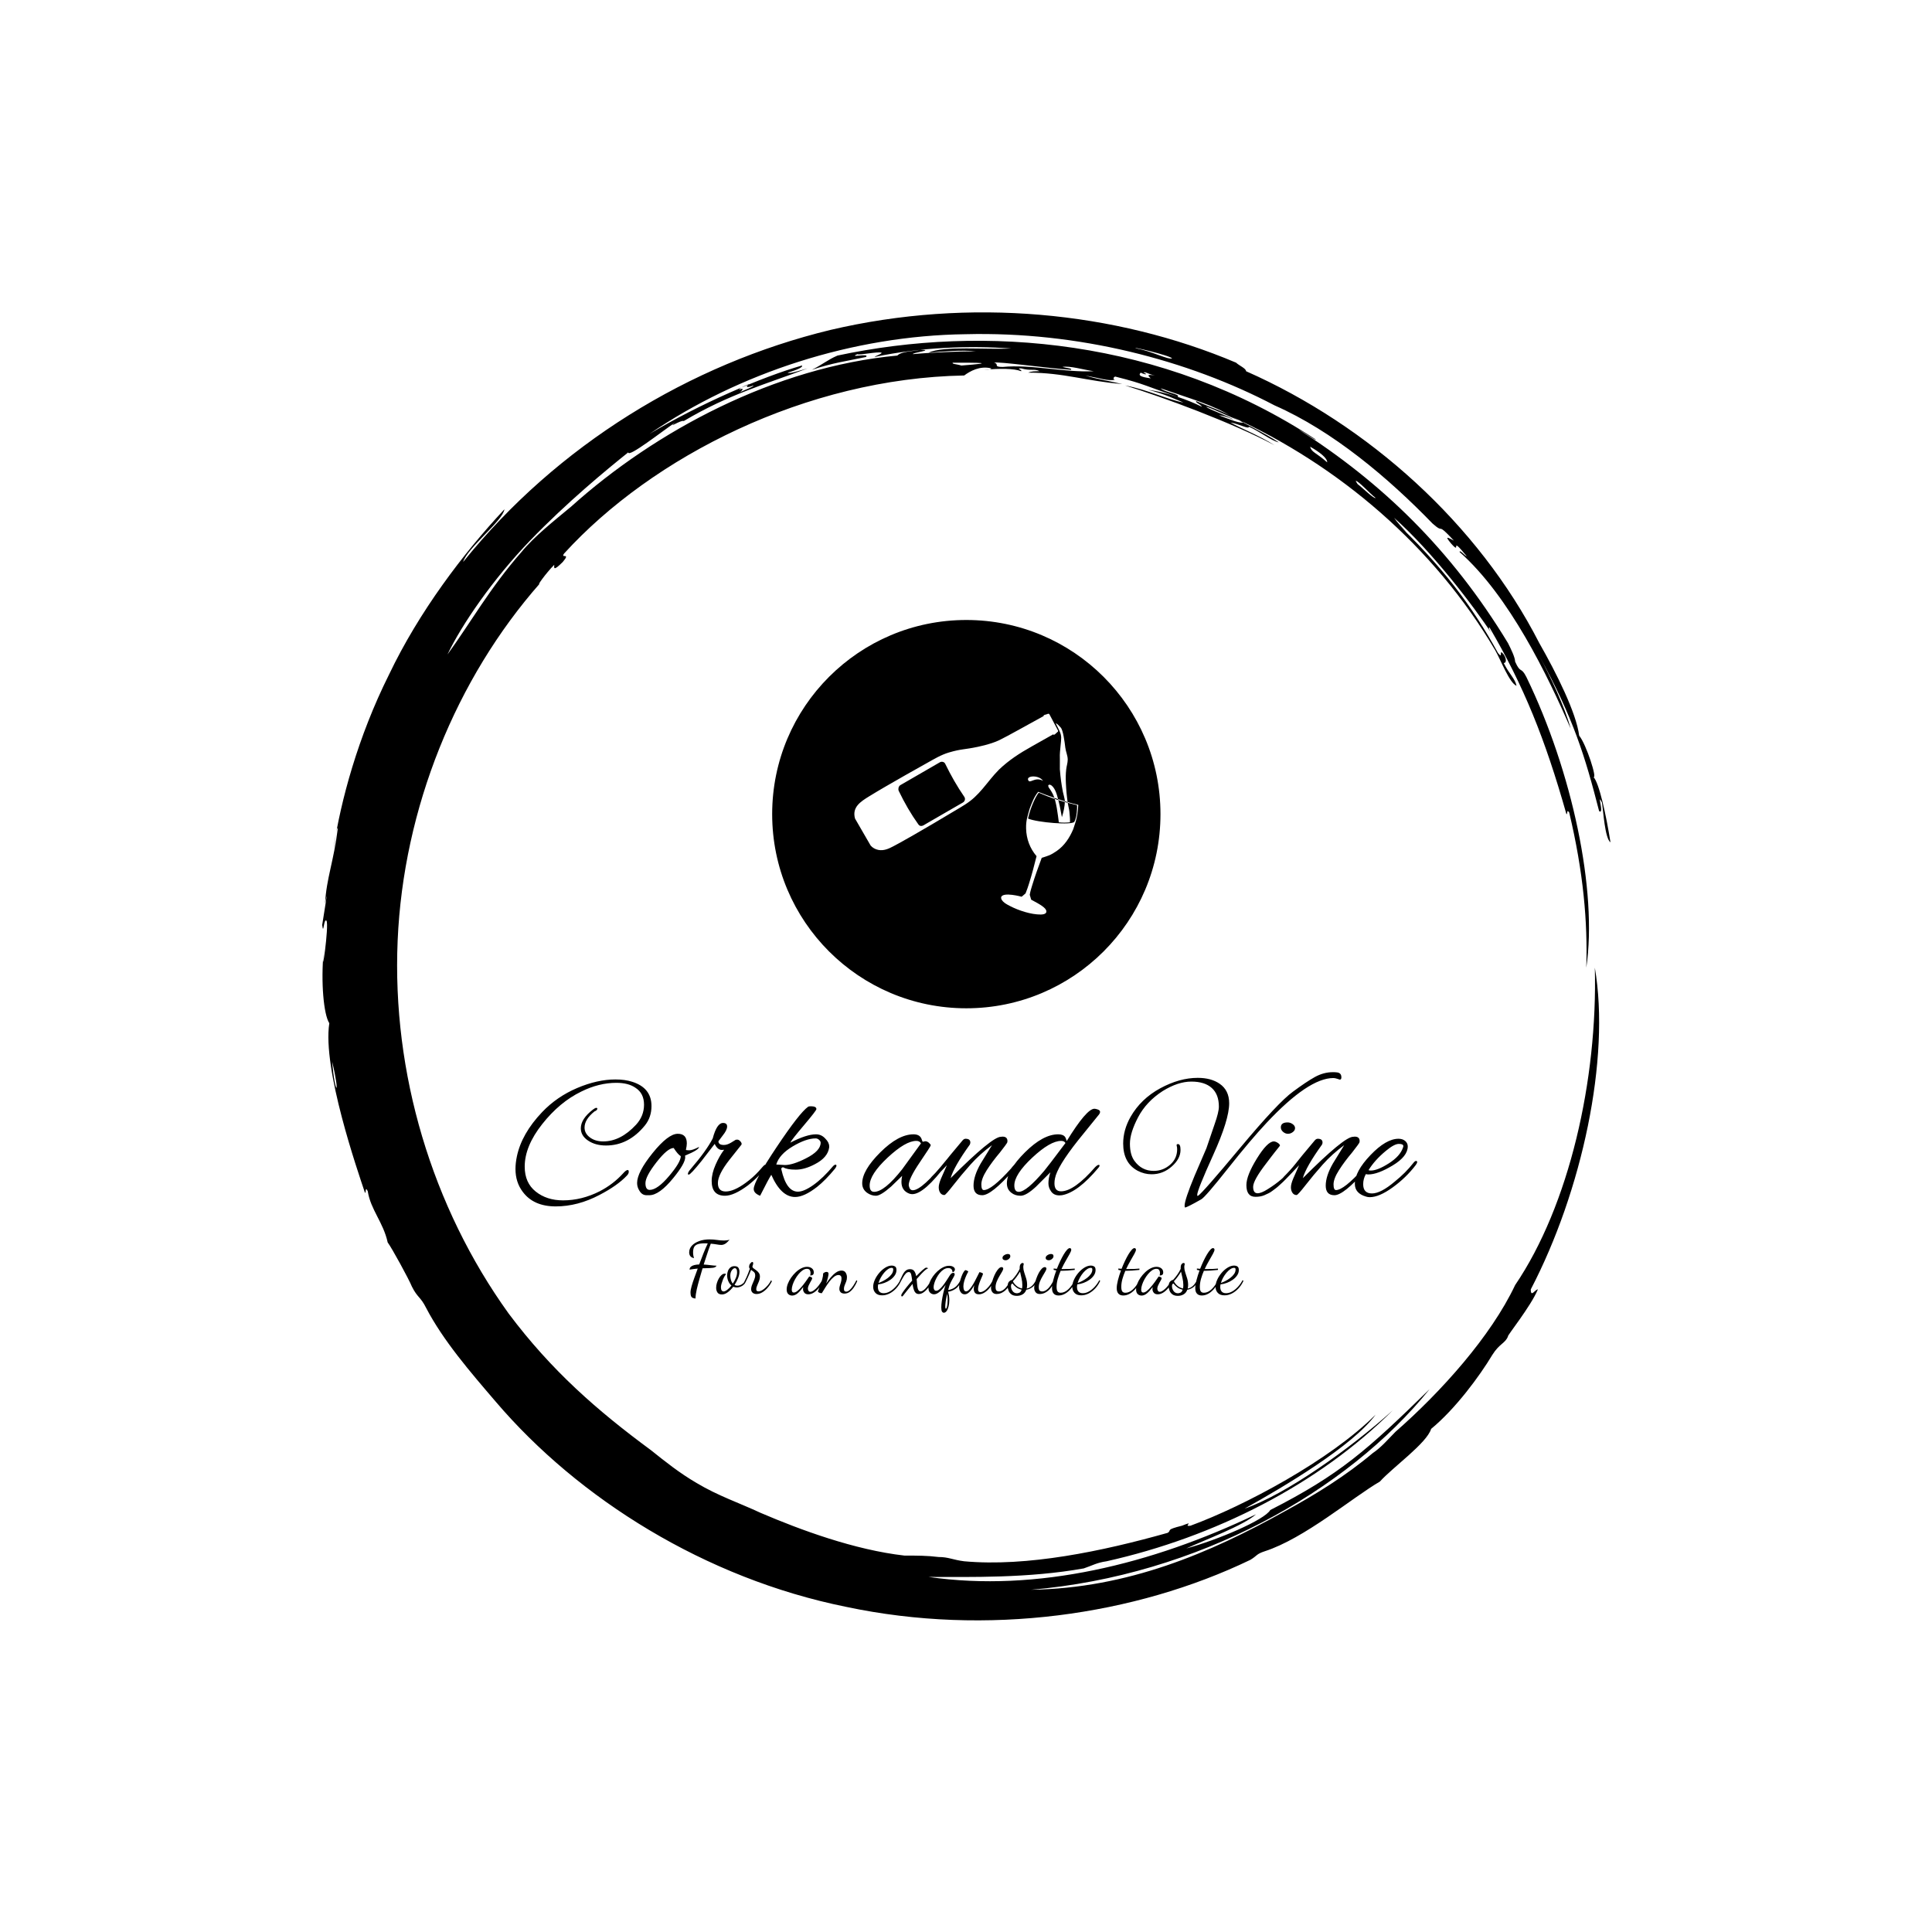 <svg xmlns="http://www.w3.org/2000/svg" version="1.1" xmlns:xlink="http://www.w3.org/1999/xlink" xmlns:svgjs="http://svgjs.dev/svgjs" width="1500" height="1500" viewBox="0 0 1500 1500"><rect width="1500" height="1500" fill="#ffffff"></rect><g transform="matrix(0.667,0,0,0.667,250,187.667)"><svg viewBox="0 0 320 360" data-background-color="#d70909" preserveAspectRatio="xMidYMid meet" height="1687" width="1500" xmlns="http://www.w3.org/2000/svg" xmlns:xlink="http://www.w3.org/1999/xlink"><g id="tight-bounds" transform="matrix(1,0,0,1,0,0)"><svg viewBox="0 0 320 360" height="360" width="320"><g><svg></svg></g><g><svg viewBox="0 0 320 360" height="360" width="320"><g><path transform="translate(-19.448,3.174) scale(3.536,3.536)" d="M67.6 10.7c0.2 0 1.8 0.8 2.7 1.1-0.3 0.1-1-0.2-1.8-0.5 0.2 0 0.6 0.1 1 0.3-0.2-0.2-1.7-0.7-1.9-0.9M52.7 7.6c0.3-0.1 3.8 0.4 5.4 0.5 0.1-0.1-0.2-0.1-0.6-0.2 0.5-0.1 1.5 0.2 2.2 0.3-2.1 0.1-4.4-0.5-6.4-0.3-0.7 0-0.2-0.2-0.6-0.3M49.8 7.6c1.8 0 3.2 0 0.6 0.2-0.3-0.1-0.7-0.1-0.6-0.2M78.1 15.9c0.2 0 1 0.9 1.4 1.2-0.1 0.1-0.9-0.7-1.3-1 0.1 0.1 0 0-0.1-0.2M76.1 14.6c-0.8-0.7-1.1-0.7-1.2-1.1 0.7 0.4 1.2 0.8 1.2 1.1M63.2 8.3c0.1-0.1 0.3 0.1 0.8 0.2-0.6-0.1-0.5 0-0.3 0.2-0.7-0.1-0.9-0.2-0.7-0.4 0.4 0.2 0.5 0.1 0.2 0M34.8 9.5c0-0.1 0.4-0.3 0.7-0.4-0.3 0.2-0.2 0.3 0.3 0.1 0 0.1-0.6 0.3-1 0.5 0.2-0.1 0.4-0.4 0-0.2M65.2 7.3c-0.3 0.1-1.4-0.5-2.5-0.7-0.6-0.2 2.4 0.5 2.5 0.7M6.2 56.7c0.6 2.5 0.2 2.4 0 0M6.3 41.7c0.1-0.4 0.2-1.5 0.3-1.4-0.3 2.4-0.8 3.5-0.9 5.3 0.3-1.6-0.1 0.9-0.2 1.5 0.1 0.8 0.1-0.5 0.3-0.3 0.2 0.3-0.4 4.5-0.2 2.2-0.2 2.1 0 4.4 0.4 5-0.5 3.2 2 10.4 2.5 11.9 0.1 0.1 0-0.5 0.2-0.1 0.2 1.3 1.1 2.2 1.4 3.6 0.3 0.4 1.5 2.6 1.7 3.1 0.4 0.8 0.6 0.7 1 1.5 1.2 2.3 3.1 4.5 4.9 6.6 5.8 6.8 14.7 12.4 24.6 14.4 9.9 2.1 20.3 0.6 28.4-3.3 0.5-0.3 0.4-0.4 1-0.6 2.8-0.9 6.2-3.8 8.1-4.9 0.9-1 3.3-2.7 3.6-3.7 1.7-1.4 3.4-3.7 4.3-5.2 0.5-0.8 0.9-0.8 1.1-1.3-0.1 0 1.6-2.1 2.1-3.3-0.2 0-0.5 0.6-0.5 0 3.6-6.9 5.6-16.2 4.5-22.6 0.2 7.9-1.8 16.7-5.6 22.3-1.7 3.6-5.2 7.5-8.4 10.3-0.5 0.5-1 1.1-1.6 1.5-1.9 1.6-4 2.9-6.2 4.1-5.2 2.9-11 5.4-17.8 5.5 11.7-1 22.2-6.9 28-14.1-4.4 4.3-6.3 6-11.2 8.5-0.4 0.7-3.7 2.1-5.9 2.7 1.3-0.6 4-1.6 4.9-2.4-7.3 3.5-15.4 5.5-23 4.4 2.9 0 7 0.1 10.9-0.6 0.6-0.2 0.9-0.4 1.6-0.5 7.6-1.7 14.9-5.4 20.1-10.6-3 2.7-7.5 5.9-10.4 6.9 2.7-1.5 7.6-4.4 9.2-6.6-3.2 3.2-9.2 6.4-13 7.8-0.6 0.1 0.4-0.4-0.6 0-1.2 0.3-0.7 0.3-1 0.5-4.6 1.3-9.9 2.4-14.3 2-0.8-0.1-1.1-0.3-1.8-0.3-0.8-0.1-1.5-0.1-2.4-0.1-3.5-0.4-7.3-1.8-10.1-3-1.5-0.7-3-1.2-4.5-2.1-1.2-0.7-2.2-1.5-3.2-2.3-3.8-2.8-7-5.6-10-9.6-5.4-7.5-8.2-16.9-7.8-26.2 0.4-9.3 4.1-18.4 10-25.1-0.3 0.3 0.4-0.7 1-1.3 0 0.2-0.1 0.5 0.6-0.2 0.6-0.7-0.2-0.2 0.1-0.6 6.2-6.8 17-12.3 28.1-12.5 0.4-0.3 1.1-0.7 1.9-0.5 0 0.1-0.5 0.1-0.5 0.1 1.1-0.1 2.1-0.1 2.6 0.1 0.1-0.1-0.4-0.2 0-0.2 0.7 0.2 0.9 0 1.3 0.2-0.3 0-0.6 0-0.8 0.1 2.5 0 4.1 0.6 6.6 0.8-1.3-0.3-1.6-0.3-2.6-0.6 1.1 0.2 1.6 0.4 2.1 0.3-0.2 0-0.1-0.3 0.1-0.2 2 0.5 2.2 0.7 4.3 1.4 0.2-0.2-0.9-0.3-1.2-0.6 2 0.7 3.8 1.2 5 2-0.4-0.3-1.6-0.7-2.5-1.1-0.1 0.1 0.3 0.2 0.4 0.4-1-0.5-2.4-1-3.8-1.2 1.2 0.3 2 0.7 2.5 0.9-1.1-0.2-2.5-0.9-4.1-1.2 2.6 0.8 7.5 2.6 10.5 4.2-1.1-0.7-2.4-1.2-3.1-1.6 0.6 0.1 1.3 0.5 1.3 0.3 0.7 0.3 1.6 1 2.1 1.1-0.9-0.6-2.7-1.5-3.3-1.8 7.5 3.4 14.2 9.1 18.5 16.4 0.4 0.7 1 2.3 1.5 2.5-0.1-0.5-0.5-0.8-0.9-1.6 0.2 0 0.2-0.3 0-0.6-0.4-0.5 0 0.4-0.4-0.1-1.8-3.3-4-6.2-7.4-9.4 1.9 1.8 0.5 0.5 0.1-0.1 2.6 2.3 5.6 6.2 6.9 8.2-0.2-0.3-0.3-0.5-0.2-0.5 2.4 4.1 3.9 7.8 5.4 13.1 0.1 0.1 0-0.4 0.2-0.1 1 4.2 1.3 7.7 1.2 10.9 0.8-5.4-1-13.8-4.2-20.4-0.4-0.8-0.4-0.2-0.8-1.1 0-0.3-0.3-0.9-0.5-1.3-4-6.6-8.9-11.3-14.7-15 0.4 0.2 1.2 0.8 1.2 0.7-10.8-7.1-23.3-8.1-33.6-5.9-0.7 0.3-1 0.6-1.8 1 1.5-0.5 2.4-0.6 3.8-0.9 0.3-0.3-1.3 0.1-0.6-0.2 0.1 0.1 1.4-0.2 1.7-0.1 0 0.1-0.4 0.2-0.5 0.3 3.3-0.7 6.7-0.8 9.6-0.6-1.7 0.1-4.8-0.2-5.8 0.3 1-0.1 2.4-0.2 3.3-0.1-1.2 0-3.4 0.1-4.4 0.2-0.1-0.1 1.6-0.3 0.5-0.3-0.5 0.1-1.3 0.1-1.6 0.4-8.6 0.8-17 5.3-22.9 10.6-1.2 1-2.6 2.1-3.5 3.2-2.2 2.5-3.6 5-5.2 7.2 1-2.1 3.2-5.3 5.8-8 2.6-2.7 5.4-5 6.9-6.2 0 0.4 2.4-1.5 3.3-2.1-0.6 0.5 0.4-0.2 0.6-0.1 3.2-1.9 5.8-2.6 8.7-3.7-0.7 0.2-1.3 0.4-1.4 0.3 0.7-0.2 1.1-0.4 1-0.5-2.8 0.8-7.2 2.7-10.7 4.8 6.3-4.3 14.3-6.9 22.2-7 7.9-0.2 15.6 1.8 21.7 5 4.1 1.8 8 5.1 11.1 8.3 0.9 0.8 0.2-0.2 1.5 1.2-0.4-0.2-0.7-0.4-0.2 0.2 0.8 0.9-0.2-0.7 1.1 0.9-0.1 0-0.5-0.5-0.5-0.3 3.5 3.1 6.2 8.7 7.8 12.4-0.4-1.5-1.4-3.6-2.2-5.1 2.4 4.4 3.2 7 4.2 10.9 0.4 0.3-0.2-1.4 0.2-0.6 0.1 0.6 0.2 2.5 0.6 2.8-0.3-1.9-0.8-4.2-1.2-4.6 0.3 0.2-0.5-2.3-1-2.9-0.2-1.6-1.6-4.4-2.8-6.5-4.3-8.4-12-15.3-20.6-19.1 0-0.2-0.5-0.4-0.7-0.6-8.5-3.6-18.7-4.6-28.5-2.3-9.9 2.4-19.2 8.1-25.8 16.3 0.3-1 2.8-2.9 2.9-3.7-2.9 3.1-6 7.2-8.1 11.6-2.2 4.4-3.4 8.9-3.9 12.2" fill="#000000" fill-rule="nonzero" stroke="none" stroke-width="1" stroke-linecap="butt" stroke-linejoin="miter" stroke-miterlimit="10" stroke-dasharray="" stroke-dashoffset="0" font-family="none" font-weight="none" font-size="none" text-anchor="none" style="mix-blend-mode: normal" data-fill-palette-color="tertiary"></path></g><g transform="matrix(1,0,0,1,48,93.962)"><svg viewBox="0 0 224 172.076" height="172.076" width="224"><g><svg viewBox="0 0 224 172.076" height="172.076" width="224"><g transform="matrix(1,0,0,1,0,112.321)"><svg viewBox="0 0 224 59.755" height="59.755" width="224"><g id="textblocktransform"><svg viewBox="0 0 224 59.755" height="59.755" width="224" id="textblock"><g><svg viewBox="0 0 224 33.607" height="33.607" width="224"><g transform="matrix(1,0,0,1,0,0)"><svg width="224" viewBox="1.55 -34.55 253.92 38.1" height="33.607" data-palette-color="#000000"><path d="M27.05-13.9L27.05-13.9Q24.05-13.9 22-15.28 19.95-16.65 19.95-18.75L19.95-18.75Q19.95-21.4 23.4-24.05L23.4-24.05Q24-24.5 24.3-24.5 24.6-24.5 24.6-24.3L24.6-24.3Q24.6-23.8 23.8-23.5L23.8-23.5Q21-21.25 21-18.95L21-18.95Q21-17.3 22.5-16.18 24-15.05 26.25-15.05L26.25-15.05Q31.15-15.05 35.5-19.75L35.5-19.75Q37.75-22.2 37.75-25.4 37.75-28.6 35.35-30.15L35.35-30.15Q33.35-31.55 29.95-31.55L29.95-31.55Q25.05-31.55 20.1-29.1L20.1-29.1Q14-26.15 9.08-19.93 4.15-13.7 4.15-7.95L4.15-7.95Q4.15-3.4 7.25-0.93 10.35 1.55 14.95 1.55L14.95 1.55Q20.2 1.55 25.25-1L25.25-1Q29.1-3 31.9-6.1L31.9-6.1Q32.7-7 33.15-7L33.15-7Q33.45-7 33.45-6.48 33.45-5.95 32.9-5.4L32.9-5.4Q30.25-2.6 25.25 0L25.25 0Q19.1 3.25 12.88 3.25 6.65 3.25 3.6-0.85L3.6-0.85Q1.55-3.55 1.55-7.3L1.55-7.3Q1.55-8.95 1.95-10.85L1.95-10.85Q3.3-17.25 9.05-23.3L9.05-23.3Q13.2-27.65 18.9-30.08 24.6-32.5 29.7-32.5L29.7-32.5Q32.4-32.5 34.4-31.85L34.4-31.85Q39.85-30.15 39.85-25L39.85-25Q39.85-21.85 38-19.55L38-19.55Q33.4-13.9 27.05-13.9ZM49.35-10.6L49.35-10.6Q49.35-8.85 46-4.75L46-4.75Q42.05 0.1 39.25 0.1L39.25 0.1 38.45 0.1Q37.15 0.1 36.4-1.25L36.4-1.25Q35.8-2.2 35.8-3.35L35.8-3.35Q35.8-6.35 40.17-11.78 44.55-17.2 47.25-17.2L47.25-17.2Q49.8-17.2 49.8-14.5L49.8-14.5Q49.8-13.8 49.55-12.7L49.55-12.7Q49.6-12.55 50.5-12.55 51.4-12.55 53.25-13.5L53.25-13.5Q53.2-12.65 49.3-11.05L49.3-11.05Q49.35-10.85 49.35-10.6ZM46.1-13.2L46.1-13.2Q44.4-13.2 41.27-9.2 38.15-5.2 38.15-3.3 38.15-1.4 39.35-1.4L39.35-1.4Q41.5-1.4 44.8-5.3 48.1-9.2 48.1-10.9L48.1-10.9Q47.3-11.35 46.1-13.2ZM60.55 0.25L60.55 0.25Q56.8 0.25 56.8-3.9L56.8-3.9Q56.8-6 57.9-8.5 59-11 60.3-12.7L60.3-12.7Q60.05-12.65 59.65-12.65L59.65-12.65Q58.45-12.65 57.65-14.35L57.65-14.35 53.95-9.55Q50.85-5.7 50.35-5.7L50.35-5.7Q50.1-5.7 50.1-5.9L50.1-5.9Q50.1-6.4 50.95-7.35L50.95-7.35Q55.3-12.4 57.1-15.9L57.1-15.9Q58.25-20.25 60-20.25L60-20.25Q61.15-20.25 61.15-19.25 61.15-18.25 59.9-16.7L59.9-16.7 58.7-15.1Q58.7-14.05 60.25-14.05L60.25-14.05Q61.15-14.05 62.25-14.7L62.25-14.7 63.55-15.5Q63.65-15.55 64.05-15.55 64.45-15.55 64.9-15.05 65.35-14.55 65.2-14.15L65.2-14.15 61.75-9.8Q58.55-5.7 58.55-3.33 58.55-0.95 60.75-0.95L60.75-0.95Q63.05-0.95 66.4-3.4L66.4-3.4Q68.4-4.85 70.05-6.65L70.05-6.65Q71.6-8.45 71.75-8.45L71.75-8.45Q72.1-8.45 72.1-8.08 72.1-7.7 71.65-7.2L71.65-7.2 70.05-5.4Q68.7-4 67.05-2.7L67.05-2.7Q63.1 0.25 60.55 0.25ZM80.29 0.6L80.29 0.6Q76.34 0.6 73.59-5.65L73.59-5.65Q72.89-4.6 70.44 0.25L70.44 0.25Q68.64-0.45 68.64-1.65L68.64-1.65Q68.64-3.8 75.09-13.45 81.54-23.1 83.94-24.8L83.94-24.8Q84.14-24.95 84.74-24.95L84.74-24.95Q86.29-24.95 86.29-24.15L86.29-24.15Q86.29-23.75 82.82-19.65 79.34-15.55 78.94-14.7L78.94-14.7Q83.49-17.05 86.19-17.05L86.19-17.05Q87.74-17.05 88.84-15.8L88.84-15.8Q89.89-14.75 89.89-13.65L89.89-13.65Q89.89-13.5 89.89-13.35L89.89-13.35Q89.49-10.5 85.89-8.65L85.89-8.65Q82.99-7.1 80.49-7.1 77.99-7.1 76.99-7.75L76.99-7.75Q76.69-7.8 76.52-7.6 76.34-7.4 76.44-7.1L76.44-7.1Q77.84-0.9 81.09-0.9L81.09-0.9Q82.79-0.9 85.47-2.8 88.14-4.7 91.04-8.15L91.04-8.15Q91.39-8.5 91.67-8.5 91.94-8.5 91.94-8.22 91.94-7.95 91.59-7.45L91.59-7.45Q88.89-4.15 86.49-2.25L86.49-2.25Q82.84 0.6 80.29 0.6ZM87.49-14.7L87.49-14.7Q87.49-15.1 87.04-15.5 86.59-15.9 86.09-15.9L86.09-15.9Q83.39-15.9 79.62-13.65 75.84-11.4 74.99-8.55L74.99-8.55Q75.44-8.55 77.39-8.4L77.39-8.4Q79.64-8.4 83.29-10.25L83.29-10.25Q87.49-12.35 87.49-14.7ZM116.24-14.95L116.24-14.95 116.94-15.1Q117.49-15.1 117.99-14.65 118.49-14.2 118.49-13.95 118.49-13.7 115.39-9.13 112.29-4.55 112.29-2.75L112.29-2.75Q112.29-2.6 112.34-2.45L112.34-2.45Q112.59-1.3 113.44-1.3L113.44-1.3Q116.04-1.3 122.94-9.9L122.94-9.9Q123.09-10.1 123.29-10.1 123.49-10.1 123.49-9.73 123.49-9.35 123.04-8.75L123.04-8.75Q116.64-0.2 113.29-0.2L113.29-0.2Q112.84-0.2 112.44-0.35L112.44-0.35Q110.24-1.2 110.24-3.65L110.24-3.65Q110.24-4.5 110.44-5.35L110.44-5.35 107.34-2.35Q104.39 0.25 103.06 0.25 101.74 0.25 100.54-0.6L100.54-0.6Q99.19-1.6 99.19-3.25L99.19-3.25Q99.19-6.9 104.29-11.98 109.39-17.05 113.64-17.05L113.64-17.05Q115.29-17.05 115.84-15.9L115.84-15.9Q115.99-15.5 116.09-15.23 116.19-14.95 116.24-14.95ZM101.29-2.65L101.29-2.65Q101.29-0.85 102.54-0.85L102.54-0.85Q105.44-0.85 110.44-7.2L110.44-7.2 115.74-14.5Q115.34-15.2 114.44-15.2L114.44-15.2Q111.39-15.2 106.34-10.48 101.29-5.75 101.29-2.65ZM128.29-15.8L128.29-15.8Q129.64-15.8 129.64-14.75L129.64-14.75Q129.64-14.45 129.49-14.15L129.49-14.15Q124.99-7.9 124.09-4.7L124.09-4.7Q135.74-16.35 138.24-16.35L138.24-16.35Q138.49-16.4 138.69-16.4L138.69-16.4Q140.09-16.4 140.09-15.15L140.09-15.15Q140.09-14.9 139.99-14.65 139.89-14.4 137.99-11.95L137.99-11.95Q135.79-9.35 134.26-6.95 132.74-4.55 132.74-2.95 132.74-1.35 133.44-1.35L133.44-1.35Q135.64-1.35 141.09-7.4L141.09-7.4Q141.19-7.5 141.44-7.85L141.44-7.85Q142.19-8.75 142.34-8.75 142.49-8.75 142.49-8.25 142.49-7.75 141.79-6.95L141.79-6.95Q135.59 0.1 132.99 0.1L132.99 0.1Q130.54 0.1 130.54-2.6 130.54-5.3 132.54-8.8L132.54-8.8 135.74-14Q132.34-11.5 129.69-8.53 127.04-5.55 124.86-2.75 122.69 0.05 122.34 0.05L122.34 0.05Q121.59 0.05 121.16-0.58 120.74-1.2 120.74-2.13 120.74-3.05 121.39-4.6 122.04-6.15 123.04-8.35L123.04-8.35 120.04-5.2Q118.94-4.1 118.66-4.1 118.39-4.1 118.39-4.42 118.39-4.75 118.79-5.15L118.79-5.15Q120.64-7 121.99-8.7L121.99-8.7Q123.29-10.4 127.34-15.2L127.34-15.2Q127.79-15.8 128.29-15.8ZM156.78-15.15L156.78-15.15Q162.38-24.25 164.58-24.25L164.58-24.25Q164.93-24.25 165.56-24.03 166.18-23.8 166.18-23.35L166.18-23.35Q166.18-23.1 165.93-22.7L165.93-22.7Q161.93-17.8 159.98-15.35L159.98-15.35Q154.08-7.9 153.48-4.65L153.48-4.65Q153.33-3.95 153.33-3.25L153.33-3.25Q153.33-1 155.18-1L155.18-1Q158.88-1 164.83-7.85L164.83-7.85Q165.33-8.35 165.68-8.43 166.03-8.5 166.03-8.25 166.03-8 165.73-7.65L165.73-7.65Q159.93-0.7 155.43 0.1L155.43 0.1Q155.18 0.15 154.73 0.15L154.73 0.15Q153.18 0.15 152.41-0.93 151.63-2 151.63-3.25L151.63-3.25Q151.63-4.65 152.18-6.35L152.18-6.35 148.13-2.3Q145.38 0.25 143.81 0.25 142.23 0.25 141.18-0.6L141.18-0.6Q139.93-1.55 139.93-3.25L139.93-3.25Q139.93-6.9 145.03-11.98 150.13-17.05 154.38-17.05L154.38-17.05Q155.78-17.05 156.33-16.3L156.33-16.3Q156.53-16.05 156.78-15.15ZM142.03-2.65L142.03-2.65Q142.03-0.85 143.28-0.85L143.28-0.85Q145.43-0.85 150.43-6.75L150.43-6.75Q151.33-7.8 156.43-14.6L156.43-14.6Q156.08-15.2 155.23-15.2L155.23-15.2Q152.13-15.2 147.08-10.48 142.03-5.75 142.03-2.65ZM188.13-14.3L188.13-14.3Q188.83-14.3 188.83-12.65L188.83-12.65Q188.83-10.15 186.35-7.98 183.88-5.8 180.68-5.8L180.68-5.8Q178.63-5.8 176.73-6.8L176.73-6.8Q172.68-9 172.68-14.45L172.68-14.45Q172.68-18.3 174.78-22L174.78-22Q177.68-27.05 183.1-30 188.53-32.95 193.68-32.95L193.68-32.95Q197.43-32.95 199.83-31.3L199.83-31.3Q202.53-29.45 202.53-25.8L202.53-25.8Q202.53-21.15 198.03-11.23 193.53-1.3 193.53 0L193.53 0Q193.53 0.4 193.78 0.25L193.78 0.25Q195.08-0.6 205.7-13.33 216.33-26.05 220.48-29.05L220.48-29.05Q224.18-31.8 226.65-33.18 229.13-34.55 231.73-34.55L231.73-34.55Q232.43-34.55 232.78-34.5L232.78-34.5Q234.13-34.4 234.13-33.1L234.13-33.1Q234.13-32.45 233.68-32.45L233.68-32.45Q233.63-32.45 232.98-32.68 232.33-32.9 231.88-32.9L231.88-32.9Q224.88-32.9 213.03-20.25L213.03-20.25Q208.58-15.5 202.2-7.45 195.83 0.6 194.68 1.25L194.68 1.25Q190.63 3.55 190.13 3.55L190.13 3.55Q189.98 3.55 189.98 3.05L189.98 3.05Q189.98 1.4 192.78-5.35L192.78-5.35Q193.93-7.95 196.13-13.15L196.13-13.15 198.43-19.9Q199.63-23.3 199.63-24.85L199.63-24.85Q199.63-28.3 197.63-30.1 195.63-31.9 191.88-31.9 188.13-31.9 183.83-29.25L183.83-29.25Q179.18-26.25 176.88-21.85 174.58-17.45 174.58-14.4 174.58-11.35 175.83-9.6L175.83-9.6Q177.88-6.75 181.28-6.75L181.28-6.75Q183.88-6.75 185.88-8.47 187.88-10.2 187.88-12.85L187.88-12.85Q187.88-13.4 187.75-13.85 187.63-14.3 188.13-14.3ZM218.98-20.4Q219.73-20.4 220.4-19.93 221.08-19.45 221.08-18.8 221.08-18.15 220.45-17.68 219.83-17.2 219.08-17.2 218.33-17.2 217.7-17.75 217.08-18.3 217.08-19L217.08-19Q217.08-20.4 218.98-20.4L218.98-20.4ZM209.93 0.55L209.93 0.55Q207.38 0.55 207.38-2.75L207.38-2.75Q207.38-5.45 210.33-10.23 213.28-15 215.08-15.05L215.08-15.05Q215.58-15.05 216.2-14.65 216.83-14.25 216.83-13.85L216.83-13.85Q216.58-13.5 216.23-13.08 215.88-12.65 215.48-12.15 215.08-11.65 214.38-10.73 213.68-9.8 213.03-8.95L213.03-8.95Q209.28-4.1 209.28-2.27 209.28-0.45 210.53-0.45L210.53-0.45Q211.58-0.45 213.38-1.6L213.38-1.6Q217.58-4.2 220.03-7.3L220.03-7.3Q220.93-8.45 221.25-8.45 221.58-8.45 221.58-8.05 221.58-7.65 220.43-6.45 219.28-5.25 218.6-4.55 217.93-3.85 217.68-3.63 217.43-3.4 216.75-2.78 216.08-2.15 215.73-1.9 215.38-1.65 214.73-1.15 214.08-0.65 213.58-0.43 213.08-0.2 212.43 0.1L212.43 0.1Q211.38 0.55 209.93 0.55ZM227.47-15.8L227.47-15.8Q228.82-15.8 228.82-14.75L228.82-14.75Q228.82-14.45 228.67-14.15L228.67-14.15Q224.17-7.9 223.27-4.7L223.27-4.7Q234.92-16.35 237.42-16.35L237.42-16.35Q237.67-16.4 237.87-16.4L237.87-16.4Q239.27-16.4 239.27-15.15L239.27-15.15Q239.27-14.9 239.17-14.65 239.07-14.4 237.17-11.95L237.17-11.95Q234.97-9.35 233.45-6.95 231.92-4.55 231.92-2.95 231.92-1.35 232.62-1.35L232.62-1.35Q234.82-1.35 240.27-7.4L240.27-7.4Q240.37-7.5 240.62-7.85L240.62-7.85Q241.37-8.75 241.52-8.75 241.67-8.75 241.67-8.25 241.67-7.75 240.97-6.95L240.97-6.95Q234.77 0.1 232.17 0.1L232.17 0.1Q229.72 0.1 229.72-2.6 229.72-5.3 231.72-8.8L231.72-8.8 234.92-14Q231.52-11.5 228.87-8.53 226.22-5.55 224.05-2.75 221.87 0.05 221.52 0.05L221.52 0.05Q220.77 0.05 220.35-0.58 219.92-1.2 219.92-2.13 219.92-3.05 220.57-4.6 221.22-6.15 222.22-8.35L222.22-8.35 219.22-5.2Q218.12-4.1 217.85-4.1 217.57-4.1 217.57-4.42 217.57-4.75 217.97-5.15L217.97-5.15Q219.82-7 221.17-8.7L221.17-8.7Q222.47-10.4 226.52-15.2L226.52-15.2Q226.97-15.8 227.47-15.8ZM242.12 0.65L242.12 0.65Q241.57 0.65 241.12 0.5L241.12 0.5Q237.92-0.4 237.92-3.1L237.92-3.1Q237.92-6.6 242.32-11.2 246.72-15.8 250.22-15.8L250.22-15.8Q251.37-15.8 252.1-15.18 252.82-14.55 252.82-13.65L252.82-13.65Q252.82-10.85 248.6-8.3 244.37-5.75 241.72-5.75L241.72-5.75Q241.32-5.75 241.02-5.85L241.02-5.85Q240.27-4.5 240.27-3L240.27-3Q240.27-0.4 242.75-0.4 245.22-0.4 249.17-3.75L249.17-3.75Q252.22-6.2 254.37-8.95L254.37-8.95Q254.82-9.55 255.15-9.55 255.47-9.55 255.47-9.25 255.47-8.95 255.07-8.4L255.07-8.4Q252.37-4.85 248.57-2.1 244.77 0.65 242.12 0.65ZM251.57-13.75L251.57-13.75Q251.57-14.35 250.3-14.35 249.02-14.35 246.67-12.4L246.67-12.4Q243.52-9.8 241.77-6.95L241.77-6.95Q242.07-6.85 242.42-6.85L242.42-6.85Q244.32-6.85 247.5-8.88 250.67-10.9 251.47-13.3L251.47-13.3Q251.57-13.55 251.57-13.75Z" opacity="1" transform="matrix(1,0,0,1,0,0)" fill="#000000" class="wordmark-text-0" data-fill-palette-color="primary" id="text-0"></path></svg></g></svg></g><g transform="matrix(1,0,0,1,42.784,41.54)"><svg viewBox="0 0 138.432 18.215" height="18.215" width="138.432"><g transform="matrix(1,0,0,1,0,0)"><svg width="138.432" viewBox="3.3 -35.75 376.05 49.75" height="18.215" data-palette-color="#000000"><path d="M7.6 4.35L7.6 4.35Q5.3 4.15 4.75 3.1 4.2 2.05 4.2 0.4L4.2 0.4Q4.2-1.4 4.95-4.03 5.7-6.65 6.83-9.75 7.95-12.85 9.1-15.95L9.1-15.95Q8.5-15.9 7.83-15.83 7.15-15.75 6.15-15.63 5.15-15.5 3.55-15.25L3.55-15.25Q3.65-16.55 4.53-17.28 5.4-18 6.85-18.35 8.3-18.7 10.1-18.75L10.1-18.75Q11.5-22.6 12.98-26.28 14.45-29.95 15.9-33L15.9-33Q15.4-33.05 14.93-33.08 14.45-33.1 13.95-33.1L13.95-33.1Q10.75-33.1 9-32.45 7.25-31.8 6.6-30.45 5.95-29.1 5.95-27L5.95-27Q5.95-25.9 6.1-24.98 6.25-24.05 6.6-23.05L6.6-23.05Q4.9-23.35 4.1-24.38 3.3-25.4 3.3-26.95L3.3-26.95Q3.3-29.55 5.15-31.53 7-33.5 10.13-34.63 13.25-35.75 17.05-35.75L17.05-35.75Q19.7-35.75 22.18-35.38 24.65-35 27-35L27-35Q28.05-35 28.93-35.13 29.8-35.25 30.7-35.5L30.7-35.5Q28.85-33.4 27.6-32.7 26.35-32 25.05-32L25.05-32Q23.9-32 22.08-32.33 20.25-32.65 17.95-32.85L17.95-32.85Q17.3-31.2 16.5-28.88 15.7-26.55 14.85-23.93 14-21.3 13.15-18.7L13.15-18.7Q15.65-18.55 17.88-18.25 20.1-17.95 21.9-17.9L21.9-17.9Q21.5-17.3 20.98-16.98 20.45-16.65 19.5-16.5 18.55-16.35 16.88-16.28 15.2-16.2 12.4-16.15L12.4-16.15Q12.1-15.1 11.65-13.65 11.2-12.2 10.85-10.9 10.5-9.6 10.3-9L10.3-9Q9.2-5.15 8.43-1.8 7.65 1.55 7.6 4.35ZM25.55 1.6L25.55 1.6Q23.4 1.6 22.5 0.28 21.6-1.05 21.6-2.95L21.6-2.95Q21.6-4.5 22.1-6.15 22.6-7.8 23.42-9.25 24.25-10.7 25.27-11.6 26.3-12.5 27.35-12.5L27.35-12.5Q27.6-12.5 27.87-12.43 28.15-12.35 28.4-12.25L28.4-12.25Q27.95-11.85 27.32-10.78 26.7-9.7 26.15-8.33 25.6-6.95 25.22-5.6 24.85-4.25 24.85-3.3L24.85-3.3Q24.85-1.8 25.35-1.13 25.85-0.45 26.65-0.45L26.65-0.45Q27.7-0.45 29.15-1.58 30.6-2.7 32-4.45L32-4.45Q30.6-5.6 29.82-7.48 29.05-9.35 29.05-11.3L29.05-11.3Q29.05-12.95 29.62-14.4 30.2-15.85 31.3-16.73 32.4-17.6 33.95-17.6L33.95-17.6Q36-17.6 36.7-16.5 37.4-15.4 37.4-13.75L37.4-13.75Q37.4-11.8 36.45-9.43 35.5-7.05 34.05-4.85L34.05-4.85Q34.95-4.35 35.95-4.35L35.95-4.35Q36.75-4.35 37.75-4.67 38.75-5 39.72-5.8 40.7-6.6 41.3-7.95L41.3-7.95 41.9-7.45Q40.9-5.1 39.07-4.13 37.25-3.15 35.6-3.15L35.6-3.15Q34.95-3.15 34.35-3.28 33.75-3.4 33.2-3.65L33.2-3.65Q31.5-1.4 29.47 0.1 27.45 1.6 25.55 1.6ZM32.9-5.75L32.9-5.75Q34.15-7.6 34.97-9.63 35.8-11.65 35.8-13.45L35.8-13.45Q35.8-14.9 35.37-15.58 34.95-16.25 34.3-16.25L34.3-16.25Q33.3-16.25 32.25-14.8 31.2-13.35 31.2-11.15L31.2-11.15Q31.2-9.7 31.62-8.22 32.05-6.75 32.9-5.75ZM48.99 1.3L48.99 1.3Q47.3 1.3 46.32 0.4 45.34-0.5 45.34-1.95L45.34-1.95Q45.34-3.45 46.05-5.1 46.74-6.75 47.42-8.38 48.09-10 48.09-11.3L48.09-11.3Q48.09-12.9 47.17-13.68 46.24-14.45 45.3-15.1L45.3-15.1Q44.14-12.15 42.89-9.5 41.64-6.85 40.84-5.5L40.84-5.5 40.39-6.35Q41.09-7.65 42.22-10.15 43.34-12.65 44.45-15.85L44.45-15.85Q43.95-16.35 43.95-17.05L43.95-17.05Q43.95-18.55 44.8-19.5 45.64-20.45 46.05-20.45L46.05-20.45Q46.59-20.45 46.67-19.98 46.74-19.5 46.74-19.25L46.74-19.25Q46.74-19 46.47-18.28 46.2-17.55 46.2-17.4L46.2-17.4Q46.2-16.7 46.97-16.13 47.74-15.55 48.74-14.83 49.74-14.1 50.52-13.08 51.3-12.05 51.3-10.45L51.3-10.45Q51.3-8.95 50.67-7.4 50.05-5.85 49.42-4.45 48.8-3.05 48.8-2L48.8-2Q48.8-1.1 49.24-0.8 49.7-0.5 50.3-0.5L50.3-0.5Q51.49-0.5 52.77-1.25 54.05-2 55.24-3.15 56.45-4.3 57.39-5.58 58.34-6.85 58.8-7.95L58.8-7.95 59.45-7.45Q58.5-5.35 56.84-3.33 55.2-1.3 53.17 0 51.14 1.3 48.99 1.3ZM73.14 2.35L73.14 2.35Q71.59 2.35 70.52 1.33 69.44 0.3 69.44-1.8L69.44-1.8Q69.44-3.6 70.24-5.68 71.04-7.75 72.44-9.78 73.84-11.8 75.62-13.48 77.39-15.15 79.37-16.15 81.34-17.15 83.29-17.15L83.29-17.15Q85.24-17.15 86.54-16.13 87.84-15.1 87.84-13.4L87.84-13.4Q87.84-12.15 87.17-11.7 86.49-11.25 85.39-11.25L85.39-11.25Q85.49-11.65 85.57-12.13 85.64-12.6 85.64-13L85.64-13Q85.64-14.15 85.09-14.98 84.54-15.8 83.19-15.8L83.19-15.8Q81.79-15.8 80.34-14.83 78.89-13.85 77.54-12.23 76.19-10.6 75.14-8.7 74.09-6.8 73.49-4.95 72.89-3.1 72.89-1.65L72.89-1.65Q72.89 0.3 74.24 0.3L74.24 0.3Q75.39 0.3 76.74-0.78 78.09-1.85 79.52-3.53 80.94-5.2 82.24-7 83.54-8.8 84.54-10.3L84.54-10.3Q84.74-10.6 84.79-10.6L84.79-10.6Q85.09-10.55 85.57-10.4 86.04-10.25 86.39-10 86.74-9.75 86.74-9.35L86.74-9.35Q86.74-8.9 86.29-8.13 85.84-7.35 85.29-6.35 84.74-5.35 84.29-4.33 83.84-3.3 83.84-2.4L83.84-2.4Q83.84-1.65 84.24-0.93 84.64-0.2 85.54-0.2L85.54-0.2Q86.89-0.2 89.09-2.18 91.29-4.15 93.54-8.1L93.54-8.1 94.04-7.6Q92.99-4.9 91.34-2.85 89.69-0.8 87.82 0.35 85.94 1.5 84.14 1.5L84.14 1.5Q82.29 1.5 81.42 0.4 80.54-0.7 80.54-2L80.54-2Q80.54-2.3 80.59-2.68 80.64-3.05 80.69-3.45L80.69-3.45Q78.54-0.55 76.77 0.9 74.99 2.35 73.14 2.35ZM108.69 1L108.69 1Q106.94 1 106.06 0.1 105.19-0.8 105.19-2.2L105.19-2.2Q105.19-3.25 105.56-4.4 105.94-5.55 106.29-6.78 106.64-8 106.64-9.15L106.64-9.15Q106.64-10.55 106.06-11.08 105.49-11.6 104.64-11.6L104.64-11.6Q103.09-11.6 101.49-10.33 99.89-9.05 98.39-7.08 96.89-5.1 95.59-3 94.29-0.9 93.29 0.75L93.29 0.75Q92.49 0.75 91.76 0.48 91.04 0.2 90.64-0.35L90.64-0.35Q90.64-0.6 91.16-1.9 91.69-3.2 92.39-5.1 93.09-7 93.64-9 94.19-11 94.19-12.65L94.19-12.65Q94.49-13 95.14-13.35 95.79-13.7 96.49-13.7L96.49-13.7Q97.84-13.7 97.84-12.4L97.84-12.4Q97.84-11.6 97.39-9.73 96.94-7.85 96.24-5.8L96.24-5.8Q97.59-7.85 99.26-9.88 100.94-11.9 102.84-13.25 104.74-14.6 106.64-14.6L106.64-14.6Q108.59-14.6 109.46-13.2 110.34-11.8 110.34-10.1L110.34-10.1Q110.34-8.55 109.84-7.23 109.34-5.9 108.81-4.67 108.29-3.45 108.29-2.2L108.29-2.2Q108.29-1.15 108.71-0.73 109.14-0.3 109.79-0.3L109.79-0.3Q111.04-0.3 112.29-1.48 113.54-2.65 114.71-4.45 115.89-6.25 116.79-8.1L116.79-8.1 117.34-7.45Q116.29-5 114.99-3.1 113.69-1.2 112.14-0.1 110.59 1 108.69 1ZM134.23 2.2L134.23 2.2Q131.18 2.2 129.66 0.53 128.13-1.15 128.13-3.6L128.13-3.6Q128.13-5.85 129.26-8.35 130.38-10.85 132.26-13.05 134.13-15.25 136.38-16.63 138.63-18 140.83-18L140.83-18Q141.98-18 142.96-17.4 143.93-16.8 143.93-14.95L143.93-14.95Q143.93-13.05 142.81-11.38 141.68-9.7 139.86-8.4 138.03-7.1 135.86-6.28 133.68-5.45 131.53-5.25L131.53-5.25Q131.43-4.75 131.38-4.3 131.33-3.85 131.33-3.45L131.33-3.45Q131.33-2.7 131.51-1.95 131.68-1.2 132.13-0.58 132.58 0.05 133.36 0.4 134.13 0.75 135.28 0.75L135.28 0.75Q137.43 0.75 139.53-0.48 141.63-1.7 143.43-3.7 145.23-5.7 146.48-8.1L146.48-8.1 147.08-7.65Q145.73-4.65 143.66-2.45 141.58-0.25 139.16 0.98 136.73 2.2 134.23 2.2ZM131.78-6.2L131.78-6.2Q133.13-6.65 134.83-7.53 136.53-8.4 138.11-9.6 139.68-10.8 140.71-12.25 141.73-13.7 141.73-15.3L141.73-15.3Q141.73-15.85 141.53-16.15 141.33-16.45 140.68-16.45L140.68-16.45Q139.48-16.45 138.13-15.53 136.78-14.6 135.53-13.1 134.28-11.6 133.28-9.8 132.28-8 131.78-6.2ZM147.68 2.95L147.68 2.95Q147.48 2.95 147.33 2.75 147.18 2.55 147.18 2.2L147.18 2.2Q147.18 1.6 148.23 0.08 149.28-1.45 150.96-3.55 152.63-5.65 154.58-7.8L154.58-7.8Q154.33-10.15 153.93-11.88 153.53-13.6 152.38-13.6L152.38-13.6Q151.18-13.6 150.23-12.58 149.28-11.55 148.38-9.93 147.48-8.3 146.43-6.45L146.43-6.45 145.98-7.25Q146.68-8.6 147.31-10.05 147.93-11.5 148.68-12.75 149.43-14 150.51-14.78 151.58-15.55 153.18-15.55L153.18-15.55Q155.13-15.55 156.06-14.18 156.98-12.8 157.33-10.8L157.33-10.8Q159.68-13.25 161.58-14.93 163.48-16.6 164.13-16.6L164.13-16.6Q164.38-16.6 164.88-16.45 165.38-16.3 165.38-16.05L165.38-16.05Q164.83-16.05 163.63-15.08 162.43-14.1 160.88-12.45 159.33-10.8 157.63-8.85L157.63-8.85Q157.78-7.35 157.88-5.85 157.98-4.35 158.21-3.15 158.43-1.95 158.93-1.23 159.43-0.5 160.33-0.5L160.33-0.5Q161.23-0.5 162.26-1.25 163.28-2 164.26-3.18 165.23-4.35 166.06-5.65 166.88-6.95 167.38-8.05L167.38-8.05 167.88-7.55Q167.18-5.4 165.76-3.38 164.33-1.35 162.58-0.03 160.83 1.3 159.08 1.3L159.08 1.3Q157.63 1.3 156.78 0.33 155.93-0.65 155.51-2.23 155.08-3.8 154.83-5.55L154.83-5.55Q152.73-3.05 150.96-0.8 149.18 1.45 148.28 2.6L148.28 2.6Q147.98 2.95 147.68 2.95ZM176.08 14L176.08 14Q175.38 14 174.85 13.25 174.33 12.5 174.33 10.35L174.33 10.35Q174.33 8.6 174.7 6 175.08 3.4 175.73 0.53 176.38-2.35 177.28-4.9L177.28-4.9Q175.28-2.05 173.25-0.28 171.23 1.5 169.38 1.5L169.38 1.5Q168.53 1.5 167.65 1.07 166.78 0.65 166.2-0.3 165.63-1.25 165.63-2.8L165.63-2.8Q165.63-4.55 166.43-6.58 167.23-8.6 168.63-10.6 170.03-12.6 171.83-14.23 173.63-15.85 175.63-16.85 177.63-17.85 179.63-17.85L179.63-17.85Q181.33-17.85 182.45-17.15 183.58-16.45 183.58-15.4L183.58-15.4Q183.58-14.95 183.35-14.48 183.13-14 182.68-13.75L182.68-13.75Q182.43-13.55 181.93-13.55L181.93-13.55Q181.93-14.65 181.28-15.48 180.63-16.3 179.08-16.3L179.08-16.3Q177.43-16.3 175.93-15.33 174.43-14.35 173.2-12.83 171.98-11.3 171.05-9.53 170.13-7.75 169.63-6.1 169.13-4.45 169.13-3.3L169.13-3.3Q169.13-2.2 169.6-1.55 170.08-0.9 170.88-0.9L170.88-0.9Q171.88-0.9 173.03-1.85 174.18-2.8 175.4-4.35 176.63-5.9 177.85-7.78 179.08-9.65 180.23-11.5L180.23-11.5Q180.58-12.05 180.9-12.35 181.23-12.65 181.58-12.85L181.58-12.85Q182.13-13.1 182.55-13.05 182.98-13 183.18-12.8L183.18-12.8Q183.43-12.55 183.43-12.15L183.43-12.15Q183.43-11.35 182.6-10 181.78-8.65 180.75-6.58 179.73-4.5 179.03-1.45L179.03-1.45Q181.18-1.65 183.33-3.03 185.48-4.4 187.38-8.05L187.38-8.05 187.98-7.5Q186.33-3.7 183.8-2.1 181.28-0.5 178.93-0.25L178.93-0.25Q179.33 1.05 179.55 2.45 179.78 3.85 179.78 5.4L179.78 5.4Q179.78 7.75 179.3 9.7 178.83 11.65 177.98 12.83 177.13 14 176.08 14ZM177.43 11.25L177.43 11.25Q177.83 11.25 178.1 10.3 178.38 9.35 178.53 7.88 178.68 6.4 178.68 4.95L178.68 4.95Q178.68 3.95 178.6 3.03 178.53 2.1 178.33 1.2L178.33 1.2Q177.68 3.85 177.35 6.18 177.03 8.5 177.03 9.85L177.03 9.85Q177.03 10.5 177.13 10.88 177.23 11.25 177.43 11.25ZM190.18 1.5L190.18 1.5Q188.48 1.5 187.45-0.03 186.43-1.55 186.43-3.55L186.43-3.55Q186.43-5 186.9-6.9 187.38-8.8 188.08-10.65 188.78-12.5 189.53-13.7 190.28-14.9 190.83-14.9L190.83-14.9Q191.08-14.9 191.68-14.63 192.28-14.35 192.68-13.9L192.68-13.9Q192.13-13.05 191.33-11.3 190.53-9.55 189.93-7.55 189.33-5.55 189.33-3.85L189.33-3.85Q189.33-3.45 189.43-2.63 189.53-1.8 189.93-1.15 190.33-0.5 191.13-0.5L191.13-0.5Q192.08-0.5 193.08-1.48 194.08-2.45 195.1-4 196.13-5.55 197.08-7.35 198.03-9.15 198.85-10.8 199.68-12.45 200.23-13.55L200.23-13.55Q200.53-13.5 201.1-13.35 201.68-13.2 202.15-12.95 202.63-12.7 202.63-12.25L202.63-12.25Q202.63-12.05 202.13-10.93 201.63-9.8 200.95-8.18 200.28-6.55 199.78-4.9 199.28-3.25 199.28-2L199.28-2Q199.28-1.1 199.65-0.55 200.03 0 200.93 0L200.93 0Q201.98 0 203.48-0.95 204.98-1.9 206.53-3.73 208.08-5.55 209.28-8.1L209.28-8.1 209.93-7.65Q208.88-4.95 207.18-2.88 205.48-0.8 203.58 0.35 201.68 1.5 199.88 1.5L199.88 1.5Q198.58 1.5 197.8 1 197.03 0.5 196.7-0.35 196.38-1.2 196.38-2.2L196.38-2.2Q196.38-2.8 196.48-3.43 196.58-4.05 196.73-4.7L196.73-4.7Q195.83-3.05 194.78-1.63 193.73-0.2 192.58 0.65 191.43 1.5 190.18 1.5ZM211.92 1.3L211.92 1.3Q209.97 1.3 209.02 0.08 208.07-1.15 208.07-2.9L208.07-2.9Q208.07-4.05 208.5-5.8 208.92-7.55 209.62-9.47 210.32-11.4 211.25-13.1 212.17-14.8 213.22-15.88 214.27-16.95 215.27-16.95L215.27-16.95Q215.72-16.95 216.05-16.68 216.37-16.4 216.37-15.85L216.37-15.85Q216.37-15.25 215.6-13.9 214.82-12.55 213.77-10.8 212.72-9.05 211.95-7.13 211.17-5.2 211.17-3.45L211.17-3.45Q211.17-1.65 211.77-1.05 212.37-0.45 213.62-0.45L213.62-0.45Q215.32-0.45 217.25-2.15 219.17-3.85 221.32-8.1L221.32-8.1 221.77-7.6Q220.32-3.3 217.6-1 214.87 1.3 211.92 1.3ZM217.92-21.6L217.92-21.6Q217.12-21.6 216.5-22 215.87-22.4 215.87-23.25L215.87-23.25Q215.87-24.3 217.1-25.08 218.32-25.85 219.52-25.85L219.52-25.85Q220.27-25.85 220.72-25.5 221.17-25.15 221.17-24.3L221.17-24.3Q221.17-23.35 220.15-22.48 219.12-21.6 217.92-21.6ZM225.62 2.55L225.62 2.55Q223.27 2.55 221.9 1.53 220.52 0.5 219.95-1 219.37-2.5 219.37-4L219.37-4Q219.37-5.5 219.77-6.3 220.17-7.1 220.75-7.5 221.32-7.9 221.85-8.1 222.37-8.3 222.57-8.5L222.57-8.5Q224.07-10.15 225.32-11.95 226.57-13.75 227.52-15.75L227.52-15.75 227.52-16.35Q227.52-18.2 228.15-18.98 228.77-19.75 229.47-19.75L229.47-19.75Q229.87-19.75 230.07-19.55 230.27-19.35 230.27-19.1L230.27-19.1Q230.27-18.85 230.12-18.3 229.97-17.75 229.97-16.9L229.97-16.9Q229.97-15.25 230.62-13.33 231.27-11.4 231.92-9.28 232.57-7.15 232.57-4.85L232.57-4.85Q232.57-4.2 232.5-3.58 232.42-2.95 232.27-2.4L232.27-2.4Q234.02-2.7 235.57-3.98 237.12-5.25 238.57-8.05L238.57-8.05 239.02-7.55Q238.07-4.8 236.17-3.38 234.27-1.95 232.02-1.6L232.02-1.6Q231.22 0.55 229.5 1.55 227.77 2.55 225.62 2.55ZM225.72 0.8L225.72 0.8Q226.32 0.8 227.32 0.4 228.32 0 228.87-1.65L228.87-1.65Q226.77-2.05 225.15-3.3 223.52-4.55 222.72-5.8L222.72-5.8Q221.62-5.75 221.62-4.05L221.62-4.05Q221.62-2.25 222.7-0.73 223.77 0.8 225.72 0.8ZM229.12-2.45L229.12-2.45Q229.22-2.95 229.27-3.5 229.32-4.05 229.32-4.8L229.32-4.8Q229.32-7.15 228.75-9.47 228.17-11.8 227.77-13.85L227.77-13.85Q226.62-11.95 225.35-10.23 224.07-8.5 222.92-7.35L222.92-7.35Q223.67-5.75 225.25-4.35 226.82-2.95 229.12-2.45ZM241.22 1.3L241.22 1.3Q239.27 1.3 238.32 0.08 237.37-1.15 237.37-2.9L237.37-2.9Q237.37-4.05 237.79-5.8 238.22-7.55 238.92-9.47 239.62-11.4 240.54-13.1 241.47-14.8 242.52-15.88 243.57-16.95 244.57-16.95L244.57-16.95Q245.02-16.95 245.34-16.68 245.67-16.4 245.67-15.85L245.67-15.85Q245.67-15.25 244.89-13.9 244.12-12.55 243.07-10.8 242.02-9.05 241.24-7.13 240.47-5.2 240.47-3.45L240.47-3.45Q240.47-1.65 241.07-1.05 241.67-0.45 242.92-0.45L242.92-0.45Q244.62-0.45 246.54-2.15 248.47-3.85 250.62-8.1L250.62-8.1 251.07-7.6Q249.62-3.3 246.89-1 244.17 1.3 241.22 1.3ZM247.22-21.6L247.22-21.6Q246.42-21.6 245.79-22 245.17-22.4 245.17-23.25L245.17-23.25Q245.17-24.3 246.39-25.08 247.62-25.85 248.82-25.85L248.82-25.85Q249.57-25.85 250.02-25.5 250.47-25.15 250.47-24.3L250.47-24.3Q250.47-23.35 249.44-22.48 248.42-21.6 247.22-21.6ZM253.92 2.3L253.92 2.3Q251.77 2.3 250.62 1.05 249.47-0.2 249.47-2.65L249.47-2.65Q249.47-4.85 250.29-8.08 251.12-11.3 252.37-14.7L252.37-14.7Q251.87-14.8 251.42-14.88 250.97-14.95 250.57-15.1L250.57-15.1 250.57-16Q250.97-15.95 251.52-15.9 252.07-15.85 252.77-15.8L252.77-15.8Q253.82-18.5 255.02-21.03 256.22-23.55 257.39-25.53 258.57-27.5 259.64-28.68 260.72-29.85 261.47-29.85L261.47-29.85Q261.87-29.85 262.19-29.58 262.52-29.3 262.52-28.75L262.52-28.75Q262.52-27.9 261.47-25.98 260.42-24.05 258.87-21.4 257.32-18.75 255.87-15.65L255.87-15.65Q256.32-15.65 256.79-15.65 257.27-15.65 257.72-15.65L257.72-15.65Q259.37-15.65 261.19-15.7 263.02-15.75 264.87-15.95L264.87-15.95 264.87-15.05Q262.12-14.75 259.94-14.6 257.77-14.45 256.07-14.45L256.07-14.45Q255.87-14.45 255.69-14.45 255.52-14.45 255.32-14.45L255.32-14.45Q254.17-11.8 253.37-9 252.57-6.2 252.57-3.55L252.57-3.55Q252.57-1.4 253.22-0.48 253.87 0.45 255.37 0.45L255.37 0.45Q257.97 0.45 260.47-1.85 262.97-4.15 264.87-8.1L264.87-8.1 265.52-7.6Q264.32-4.8 262.49-2.55 260.67-0.3 258.47 1 256.27 2.3 253.92 2.3ZM269.31 2.2L269.31 2.2Q266.26 2.2 264.74 0.53 263.21-1.15 263.21-3.6L263.21-3.6Q263.21-5.85 264.34-8.35 265.46-10.85 267.34-13.05 269.21-15.25 271.46-16.63 273.71-18 275.91-18L275.91-18Q277.06-18 278.04-17.4 279.01-16.8 279.01-14.95L279.01-14.95Q279.01-13.05 277.89-11.38 276.76-9.7 274.94-8.4 273.11-7.1 270.94-6.28 268.76-5.45 266.61-5.25L266.61-5.25Q266.51-4.75 266.46-4.3 266.41-3.85 266.41-3.45L266.41-3.45Q266.41-2.7 266.59-1.95 266.76-1.2 267.21-0.58 267.66 0.05 268.44 0.4 269.21 0.75 270.36 0.75L270.36 0.75Q272.51 0.75 274.61-0.48 276.71-1.7 278.51-3.7 280.31-5.7 281.56-8.1L281.56-8.1 282.16-7.65Q280.81-4.65 278.74-2.45 276.66-0.25 274.24 0.98 271.81 2.2 269.31 2.2ZM266.86-6.2L266.86-6.2Q268.21-6.65 269.91-7.53 271.61-8.4 273.19-9.6 274.76-10.8 275.79-12.25 276.81-13.7 276.81-15.3L276.81-15.3Q276.81-15.85 276.61-16.15 276.41-16.45 275.76-16.45L275.76-16.45Q274.56-16.45 273.21-15.53 271.86-14.6 270.61-13.1 269.36-11.6 268.36-9.8 267.36-8 266.86-6.2ZM297.81 2.3L297.81 2.3Q295.66 2.3 294.51 1.05 293.36-0.2 293.36-2.65L293.36-2.65Q293.36-4.85 294.18-8.08 295.01-11.3 296.26-14.7L296.26-14.7Q295.76-14.8 295.31-14.88 294.86-14.95 294.46-15.1L294.46-15.1 294.46-16Q294.86-15.95 295.41-15.9 295.96-15.85 296.66-15.8L296.66-15.8Q297.71-18.5 298.91-21.03 300.11-23.55 301.28-25.53 302.46-27.5 303.53-28.68 304.61-29.85 305.36-29.85L305.36-29.85Q305.76-29.85 306.08-29.58 306.41-29.3 306.41-28.75L306.41-28.75Q306.41-27.9 305.36-25.98 304.31-24.05 302.76-21.4 301.21-18.75 299.76-15.65L299.76-15.65Q300.21-15.65 300.68-15.65 301.16-15.65 301.61-15.65L301.61-15.65Q303.26-15.65 305.08-15.7 306.91-15.75 308.76-15.95L308.76-15.95 308.76-15.05Q306.01-14.75 303.83-14.6 301.66-14.45 299.96-14.45L299.96-14.45Q299.76-14.45 299.58-14.45 299.41-14.45 299.21-14.45L299.21-14.45Q298.06-11.8 297.26-9 296.46-6.2 296.46-3.55L296.46-3.55Q296.46-1.4 297.11-0.48 297.76 0.45 299.26 0.45L299.26 0.45Q301.86 0.45 304.36-1.85 306.86-4.15 308.76-8.1L308.76-8.1 309.41-7.6Q308.21-4.8 306.38-2.55 304.56-0.3 302.36 1 300.16 2.3 297.81 2.3ZM310.21 2.35L310.21 2.35Q308.66 2.35 307.58 1.33 306.51 0.3 306.51-1.8L306.51-1.8Q306.51-3.6 307.31-5.68 308.11-7.75 309.51-9.78 310.91-11.8 312.68-13.48 314.46-15.15 316.43-16.15 318.41-17.15 320.36-17.15L320.36-17.15Q322.31-17.15 323.61-16.13 324.91-15.1 324.91-13.4L324.91-13.4Q324.91-12.15 324.23-11.7 323.56-11.25 322.46-11.25L322.46-11.25Q322.56-11.65 322.63-12.13 322.71-12.6 322.71-13L322.71-13Q322.71-14.15 322.16-14.98 321.61-15.8 320.26-15.8L320.26-15.8Q318.86-15.8 317.41-14.83 315.96-13.85 314.61-12.23 313.26-10.6 312.21-8.7 311.16-6.8 310.56-4.95 309.96-3.1 309.96-1.65L309.96-1.65Q309.96 0.3 311.31 0.3L311.31 0.3Q312.46 0.3 313.81-0.78 315.16-1.85 316.58-3.53 318.01-5.2 319.31-7 320.61-8.8 321.61-10.3L321.61-10.3Q321.81-10.6 321.86-10.6L321.86-10.6Q322.16-10.55 322.63-10.4 323.11-10.25 323.46-10 323.81-9.75 323.81-9.35L323.81-9.35Q323.81-8.9 323.36-8.13 322.91-7.35 322.36-6.35 321.81-5.35 321.36-4.33 320.91-3.3 320.91-2.4L320.91-2.4Q320.91-1.65 321.31-0.93 321.71-0.2 322.61-0.2L322.61-0.2Q323.96-0.2 326.16-2.18 328.36-4.15 330.61-8.1L330.61-8.1 331.11-7.6Q330.06-4.9 328.41-2.85 326.76-0.8 324.88 0.35 323.01 1.5 321.21 1.5L321.21 1.5Q319.36 1.5 318.48 0.4 317.61-0.7 317.61-2L317.61-2Q317.61-2.3 317.66-2.68 317.71-3.05 317.76-3.45L317.76-3.45Q315.61-0.55 313.83 0.9 312.06 2.35 310.21 2.35ZM334.85 2.55L334.85 2.55Q332.5 2.55 331.13 1.53 329.75 0.5 329.18-1 328.6-2.5 328.6-4L328.6-4Q328.6-5.5 329-6.3 329.4-7.1 329.98-7.5 330.55-7.9 331.08-8.1 331.6-8.3 331.8-8.5L331.8-8.5Q333.3-10.15 334.55-11.95 335.8-13.75 336.75-15.75L336.75-15.75 336.75-16.35Q336.75-18.2 337.38-18.98 338-19.75 338.7-19.75L338.7-19.75Q339.1-19.75 339.3-19.55 339.5-19.35 339.5-19.1L339.5-19.1Q339.5-18.85 339.35-18.3 339.2-17.75 339.2-16.9L339.2-16.9Q339.2-15.25 339.85-13.33 340.5-11.4 341.15-9.28 341.8-7.15 341.8-4.85L341.8-4.85Q341.8-4.2 341.73-3.58 341.65-2.95 341.5-2.4L341.5-2.4Q343.25-2.7 344.8-3.98 346.35-5.25 347.8-8.05L347.8-8.05 348.25-7.55Q347.3-4.8 345.4-3.38 343.5-1.95 341.25-1.6L341.25-1.6Q340.45 0.55 338.73 1.55 337 2.55 334.85 2.55ZM334.95 0.8L334.95 0.8Q335.55 0.8 336.55 0.4 337.55 0 338.1-1.65L338.1-1.65Q336-2.05 334.38-3.3 332.75-4.55 331.95-5.8L331.95-5.8Q330.85-5.75 330.85-4.05L330.85-4.05Q330.85-2.25 331.93-0.73 333 0.8 334.95 0.8ZM338.35-2.45L338.35-2.45Q338.45-2.95 338.5-3.5 338.55-4.05 338.55-4.8L338.55-4.8Q338.55-7.15 337.98-9.47 337.4-11.8 337-13.85L337-13.85Q335.85-11.95 334.58-10.23 333.3-8.5 332.15-7.35L332.15-7.35Q332.9-5.75 334.48-4.35 336.05-2.95 338.35-2.45ZM351.1 2.3L351.1 2.3Q348.95 2.3 347.8 1.05 346.65-0.2 346.65-2.65L346.65-2.65Q346.65-4.85 347.48-8.08 348.3-11.3 349.55-14.7L349.55-14.7Q349.05-14.8 348.6-14.88 348.15-14.95 347.75-15.1L347.75-15.1 347.75-16Q348.15-15.95 348.7-15.9 349.25-15.85 349.95-15.8L349.95-15.8Q351-18.5 352.2-21.03 353.4-23.55 354.58-25.53 355.75-27.5 356.83-28.68 357.9-29.85 358.65-29.85L358.65-29.85Q359.05-29.85 359.38-29.58 359.7-29.3 359.7-28.75L359.7-28.75Q359.7-27.9 358.65-25.98 357.6-24.05 356.05-21.4 354.5-18.75 353.05-15.65L353.05-15.65Q353.5-15.65 353.98-15.65 354.45-15.65 354.9-15.65L354.9-15.65Q356.55-15.65 358.38-15.7 360.2-15.75 362.05-15.95L362.05-15.95 362.05-15.05Q359.3-14.75 357.13-14.6 354.95-14.45 353.25-14.45L353.25-14.45Q353.05-14.45 352.88-14.45 352.7-14.45 352.5-14.45L352.5-14.45Q351.35-11.8 350.55-9 349.75-6.2 349.75-3.55L349.75-3.55Q349.75-1.4 350.4-0.48 351.05 0.45 352.55 0.45L352.55 0.45Q355.15 0.45 357.65-1.85 360.15-4.15 362.05-8.1L362.05-8.1 362.7-7.6Q361.5-4.8 359.68-2.55 357.85-0.3 355.65 1 353.45 2.3 351.1 2.3ZM366.5 2.2L366.5 2.2Q363.45 2.2 361.92 0.53 360.4-1.15 360.4-3.6L360.4-3.6Q360.4-5.85 361.52-8.35 362.65-10.85 364.52-13.05 366.4-15.25 368.65-16.63 370.9-18 373.1-18L373.1-18Q374.25-18 375.22-17.4 376.2-16.8 376.2-14.95L376.2-14.95Q376.2-13.05 375.07-11.38 373.95-9.7 372.12-8.4 370.3-7.1 368.12-6.28 365.95-5.45 363.8-5.25L363.8-5.25Q363.7-4.75 363.65-4.3 363.6-3.85 363.6-3.45L363.6-3.45Q363.6-2.7 363.77-1.95 363.95-1.2 364.4-0.58 364.85 0.05 365.62 0.4 366.4 0.75 367.55 0.75L367.55 0.75Q369.7 0.75 371.8-0.48 373.9-1.7 375.7-3.7 377.5-5.7 378.75-8.1L378.75-8.1 379.35-7.65Q378-4.65 375.92-2.45 373.85-0.25 371.42 0.98 369 2.2 366.5 2.2ZM364.05-6.2L364.05-6.2Q365.4-6.65 367.1-7.53 368.8-8.4 370.37-9.6 371.95-10.8 372.97-12.25 374-13.7 374-15.3L374-15.3Q374-15.85 373.8-16.15 373.6-16.45 372.95-16.45L372.95-16.45Q371.75-16.45 370.4-15.53 369.05-14.6 367.8-13.1 366.55-11.6 365.55-9.8 364.55-8 364.05-6.2Z" opacity="1" transform="matrix(1,0,0,1,0,0)" fill="#000000" class="slogan-text-1" data-fill-palette-color="secondary" id="text-1"></path></svg></g></svg></g></svg></g></svg></g><g transform="matrix(1,0,0,1,63.773,0)"><svg viewBox="0 0 96.453 96.453" height="96.453" width="96.453"><g><svg></svg></g><g id="icon-0"><svg viewBox="0 0 96.453 96.453" height="96.453" width="96.453"><g><path d="M0 48.227c0-26.635 21.592-48.227 48.227-48.227 26.635 0 48.227 21.592 48.226 48.227 0 26.635-21.592 48.227-48.226 48.226-26.635 0-48.227-21.592-48.227-48.226zM48.227 93.423c24.961 0 45.196-20.235 45.196-45.196 0-24.961-20.235-45.196-45.196-45.196-24.961 0-45.196 20.235-45.196 45.196 0 24.961 20.235 45.196 45.196 45.196z" data-fill-palette-color="accent" fill="#000000" stroke="transparent"></path><ellipse rx="47.744" ry="47.744" cx="48.227" cy="48.227" fill="#000000" stroke="transparent" stroke-width="0" fill-opacity="1" data-fill-palette-color="accent"></ellipse></g><g transform="matrix(1,0,0,1,20.416,23.289)"><svg viewBox="0 0 55.62 49.875" height="49.875" width="55.62"><g><svg xmlns="http://www.w3.org/2000/svg" xmlns:xlink="http://www.w3.org/1999/xlink" version="1.1" x="0" y="0" viewBox="0.253 5.014 89.494 80.249" height="49.875" width="55.62" class="icon-cg-0" data-fill-palette-color="quaternary" id="cg-0"><g fill="#c8c8c8" data-fill-palette-color="quaternary"><g fill="#c8c8c8" data-fill-palette-color="quaternary"><path d="M87.743 51.128C86.283 54.571 84.251 57.709 81.117 59.875 78.562 61.64 77.674 61.783 75.135 62.607 73.779 66.26 72.444 69.924 71.308 73.653 70.94 74.862 70.533 76.129 70.355 77.388L70.928 79.328C74.624 81.278 76.727 82.545 76.982 83.811 77.237 85.076 75.555 85.255 74.773 85.263 70.901 85.297 65.882 83.648 62.478 81.874 61.377 81.3 58.754 80.049 58.912 78.328 59.644 76.082 67.119 78.148 67.119 78.148L68.67 76.824C69.233 75.512 69.655 74.145 70.097 72.79 71.223 69.21 72.16 65.575 73.073 61.936 70.406 58.831 69 55.025 68.893 50.917 68.806 47.613 69.457 46.086 70.302 42.994 71.207 40.635 72.011 38.314 73.725 36.217 76.971 37.546 83.595 40.035 89.747 41.432 89.611 43.872 89.331 46.07 88.765 47.97L87.743 51.128M88.212 48.152C89.238 46.061 89.286 43.05 89.27 41.558 82.854 40.047 78.402 38.532 73.955 36.573 73.077 37.487 70.699 42.056 69.669 46.907 73.291 48.469 87.464 49.676 88.212 48.152M77.4 5.13C77.4 5.13 78 4.781 78.245 5.294 78.734 6.203 80.954 10.405 81.609 11.641 81.881 12.152 81.407 12.32 81.407 12.32 81.22 12.414 79.995 13.947 79.725 13.238 76.904 14.803 71.599 17.791 71.174 18.064 66.259 20.823 62.117 23.476 58.036 27.364 55.56 29.86 53.744 32.376 51.496 35.012 50.059 36.697 49.782 36.924 48.384 38.306 46.016 40.572 43.146 42.15 40.357 43.815 34.18 47.505 30.134 49.917 23.899 53.503 22.135 54.518 20.361 55.515 18.582 56.504 17.657 57.017 16.723 57.513 15.79 58.008 13.966 58.976 11.987 59.857 9.85 59.44 8.657 59.207 7.535 58.611 6.752 57.685 2.596 50.497 4.674 54.091 0.517 46.903-0.734 42.371 2.683 40.177 6.09 38.068 8.27 36.719 10.481 35.42 12.695 34.128 18.193 30.918 23.746 27.805 29.301 24.696 32.136 23.11 34.935 21.409 38.08 20.487 43.139 19.004 44.049 19.412 49.64 18.228 50.553 18.012 51.471 17.82 52.378 17.58 54.253 17.083 56.41 16.418 58.151 15.585 61.394 14.034 70.918 8.647 75.916 5.929 75.658 5.439 76.971 5.357 77.4 5.13M44.222 38.266C41.332 34.071 38.811 29.634 36.583 25.055 36.229 24.2 35.098 23.974 34.352 24.459L18.57 33.585C17.893 34.06 17.68 35.08 17.974 35.817 20.352 40.756 22.851 45.072 25.884 49.313 26.269 49.852 26.996 50.069 27.844 49.623L43.626 40.497C44.407 40.046 44.725 39.044 44.222 38.266M80.719 8.781C81.57 9.185 81.734 9.484 82.719 10.516 83.703 11.547 84.31 16.413 84.567 18.572 84.756 20.161 85.538 21.751 85.529 23.329 85.521 24.676 85.076 25.887 84.931 27.202 84.715 29.164 84.697 30.566 84.789 32.657 84.919 35.583 85.13 37.795 85.525 40.598 85.646 41.46 86.146 43.397 86.198 44.193 86.318 46.031 86.508 46.703 86.422 48.41 84.931 48.539 83.599 48.602 81.972 48.41 81.544 45.181 81.024 40.168 79.622 37.201 79.293 36.504 78.859 35.861 78.454 35.205 77.968 34.418 77.89 34.646 77.714 33.741L77.943 33.412 78.418 33.368C78.627 33.471 78.863 33.532 79.047 33.677 80.834 35.083 81.398 38.192 81.972 40.32 82.515 42.331 82.754 44.325 83.202 46.36 83.867 44.228 84.347 42.127 84.395 39.884 84.407 39.286 83.689 36.716 83.599 36.247 82.983 33.031 82.649 30.613 82.385 27.216 82.462 19.507 82.177 23.016 82.687 17.591 82.914 15.174 83.237 13.943 82.228 11.868 81.219 9.792 80.719 8.781 80.719 8.781M75.658 31.829C74.089 29.438 69.081 29.683 69.688 31.429 70.356 33.349 72.276 29.966 75.658 31.829L87.743 51.128Z" stroke="none" fill-rule="evenodd" fill="#ffffff" fill-opacity="1" data-fill-palette-color="quaternary"></path></g></g></svg></g></svg></g></svg></g></svg></g><g></g></svg></g></svg></g></svg></g><defs></defs></svg><rect width="320" height="360" fill="none" stroke="none" visibility="hidden"></rect></g></svg></g></svg>